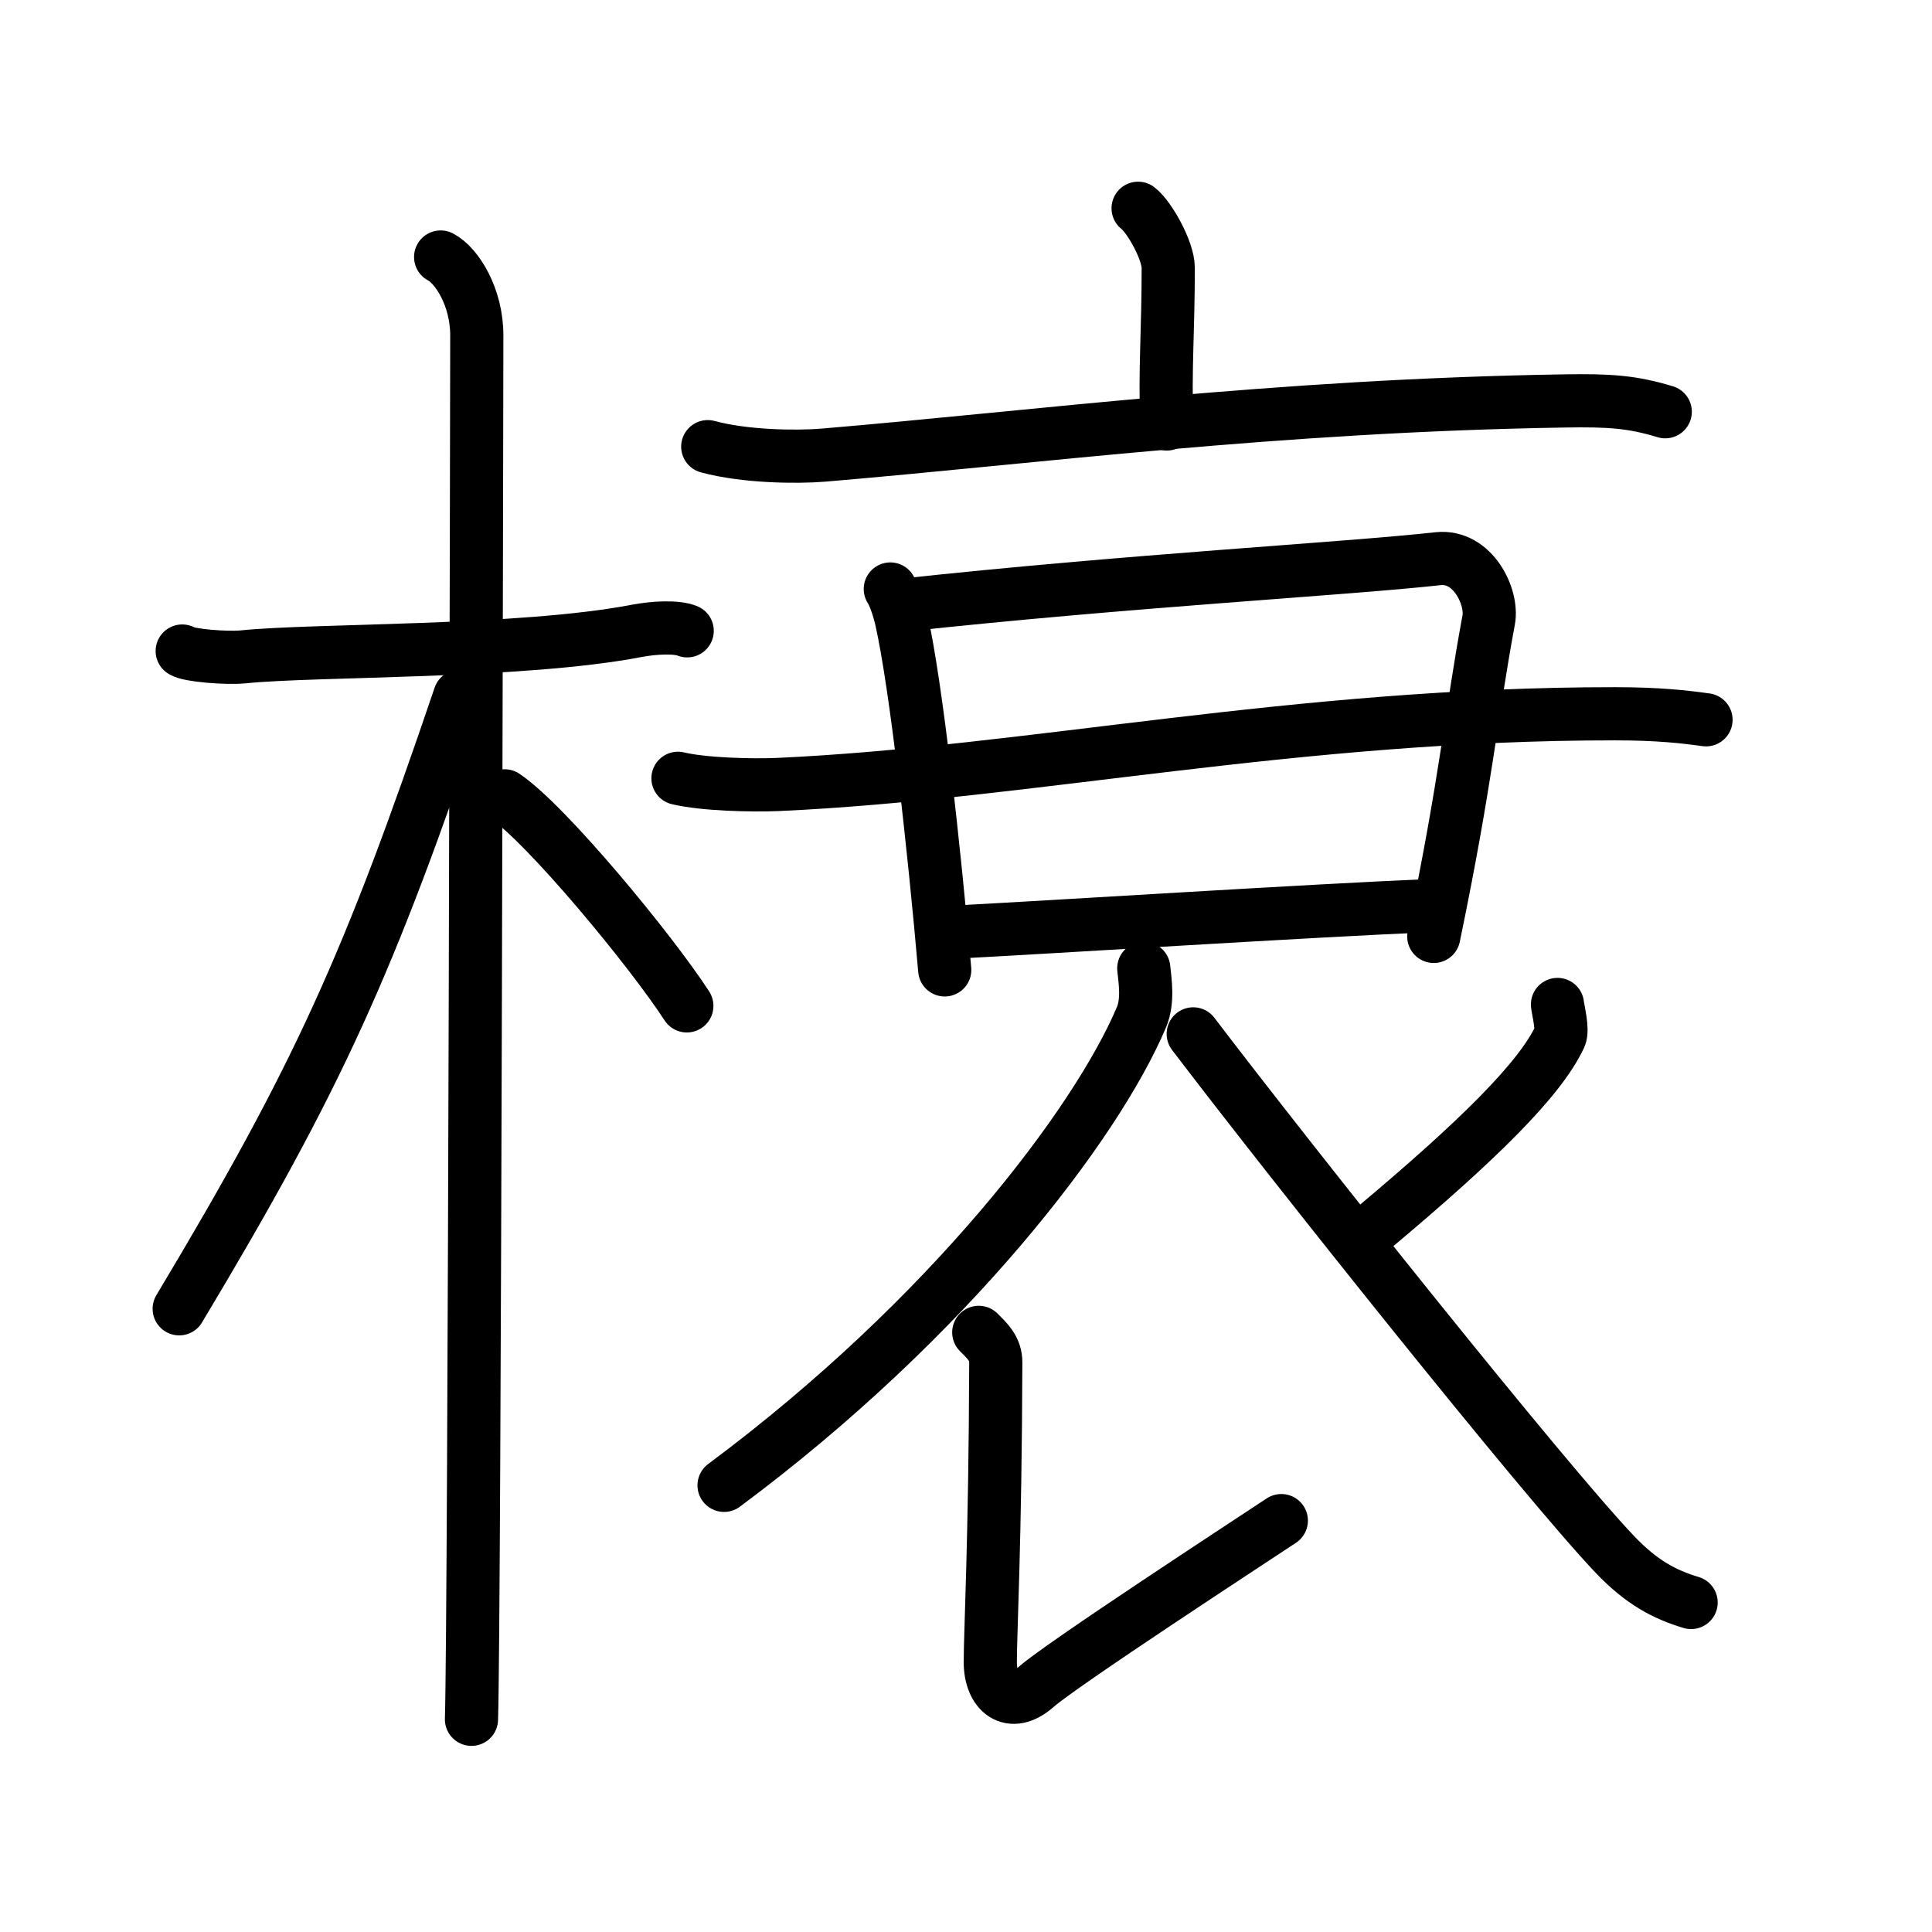 <svg xmlns="http://www.w3.org/2000/svg" width="109" height="109" viewBox="0 0 109 109"><g xmlns:kvg="http://kanjivg.tagaini.net" id="kvg:StrokePaths_069b1" style="fill:none;stroke:#000000;stroke-width:3;stroke-linecap:round;stroke-linejoin:round;"><g id="kvg:069b1" kvg:element="&#27057;"><g id="kvg:069b1-g1" kvg:element="&#26408;" kvg:position="left" kvg:radical="general"><path id="kvg:069b1-s1" kvg:type="&#12752;" d="M10.28,36.73c0.36,0.25,2.48,0.42,3.43,0.33c4.08-0.42,15.67-0.21,22.23-1.47c0.95-0.18,2.23-0.25,2.83,0"/><path id="kvg:069b1-s2" kvg:type="&#12753;" d="M24.86,14.5c0.91,0.47,2.04,2.25,2.04,4.42c0,0.95-0.12,72.25-0.3,78.08"/><path id="kvg:069b1-s3" kvg:type="&#12754;" d="M25.94,39.28c-5.1,15.04-7.94,21.4-15.83,34.56"/><path id="kvg:069b1-s4" kvg:type="&#12756;/&#12751;" d="M28.47,44.9c2.37,1.59,8.28,8.76,10.28,11.85"/></g><g id="kvg:069b1-g2" kvg:element="&#34928;" kvg:position="right"><g id="kvg:069b1-g3" kvg:element="&#34915;" kvg:part="1" kvg:position="top"><g id="kvg:069b1-g4" kvg:element="&#20128;"><path id="kvg:069b1-s5" kvg:type="&#12753;a" d="M64.21,11.75c0.64,0.49,1.7,2.39,1.7,3.36c0,3.6-0.2,5.77-0.08,8.81"/><path id="kvg:069b1-s6" kvg:type="&#12752;" d="M39.93,25.2c2.1,0.57,5.01,0.6,6.5,0.48c12-1.01,25.54-2.8,41.84-3.06c2.52-0.04,3.8,0.04,5.68,0.61"/></g></g><g id="kvg:069b1-g5" kvg:position="bottom"><g id="kvg:069b1-g6" kvg:element="&#21475;" kvg:part="1"><path id="kvg:069b1-s7" kvg:type="&#12753;" d="M50.23,33.23c0.25,0.38,0.5,1.19,0.61,1.66c0.85,3.73,1.88,13.13,2.46,19.83"/><path id="kvg:069b1-s8" kvg:type="&#12757;" d="M50.77,34.16c12.98-1.41,25.02-2.05,30.37-2.64c1.96-0.21,3.09,2.17,2.85,3.45c-1.03,5.54-1.22,8.79-3.1,17.86"/></g><path id="kvg:069b1-s9" kvg:type="&#12752;" d="M38.25,43.91c1.47,0.35,4.16,0.41,5.62,0.35c14.18-0.64,29.2-4,47.25-3.99c2.44,0,3.91,0.17,5.13,0.34"/><g id="kvg:069b1-g7" kvg:element="&#21475;" kvg:part="2"><path id="kvg:069b1-s10" kvg:type="&#12752;" d="M53.63,52.6c5.68-0.29,20.14-1.22,27.34-1.52"/></g><g id="kvg:069b1-g8" kvg:element="&#34915;" kvg:part="2"><path id="kvg:069b1-s11" kvg:type="&#12754;" d="M64.53,54.63c0.07,0.69,0.26,1.83-0.13,2.76c-2.54,6-10.82,16.94-23.55,26.41"/><path id="kvg:069b1-s12" kvg:type="&#12761;" d="M55.22,75.17c0.46,0.46,0.97,0.91,0.96,1.71c-0.03,10.09-0.31,15.18-0.31,16.89c0,1.71,1.14,2.68,2.59,1.4c1.45-1.28,11.9-8.1,13.83-9.38"/><path id="kvg:069b1-s13" kvg:type="&#12754;" d="M87.87,56.67c0.03,0.3,0.32,1.42,0.14,1.81c-1.13,2.43-4.67,5.9-10.44,10.74"/><path id="kvg:069b1-s14" kvg:type="&#12751;" d="M67.32,58.33c5.69,7.48,19.82,25.2,23.8,29.38c1.5,1.57,2.79,2.25,4.29,2.7"/></g></g></g></g></g></svg>
